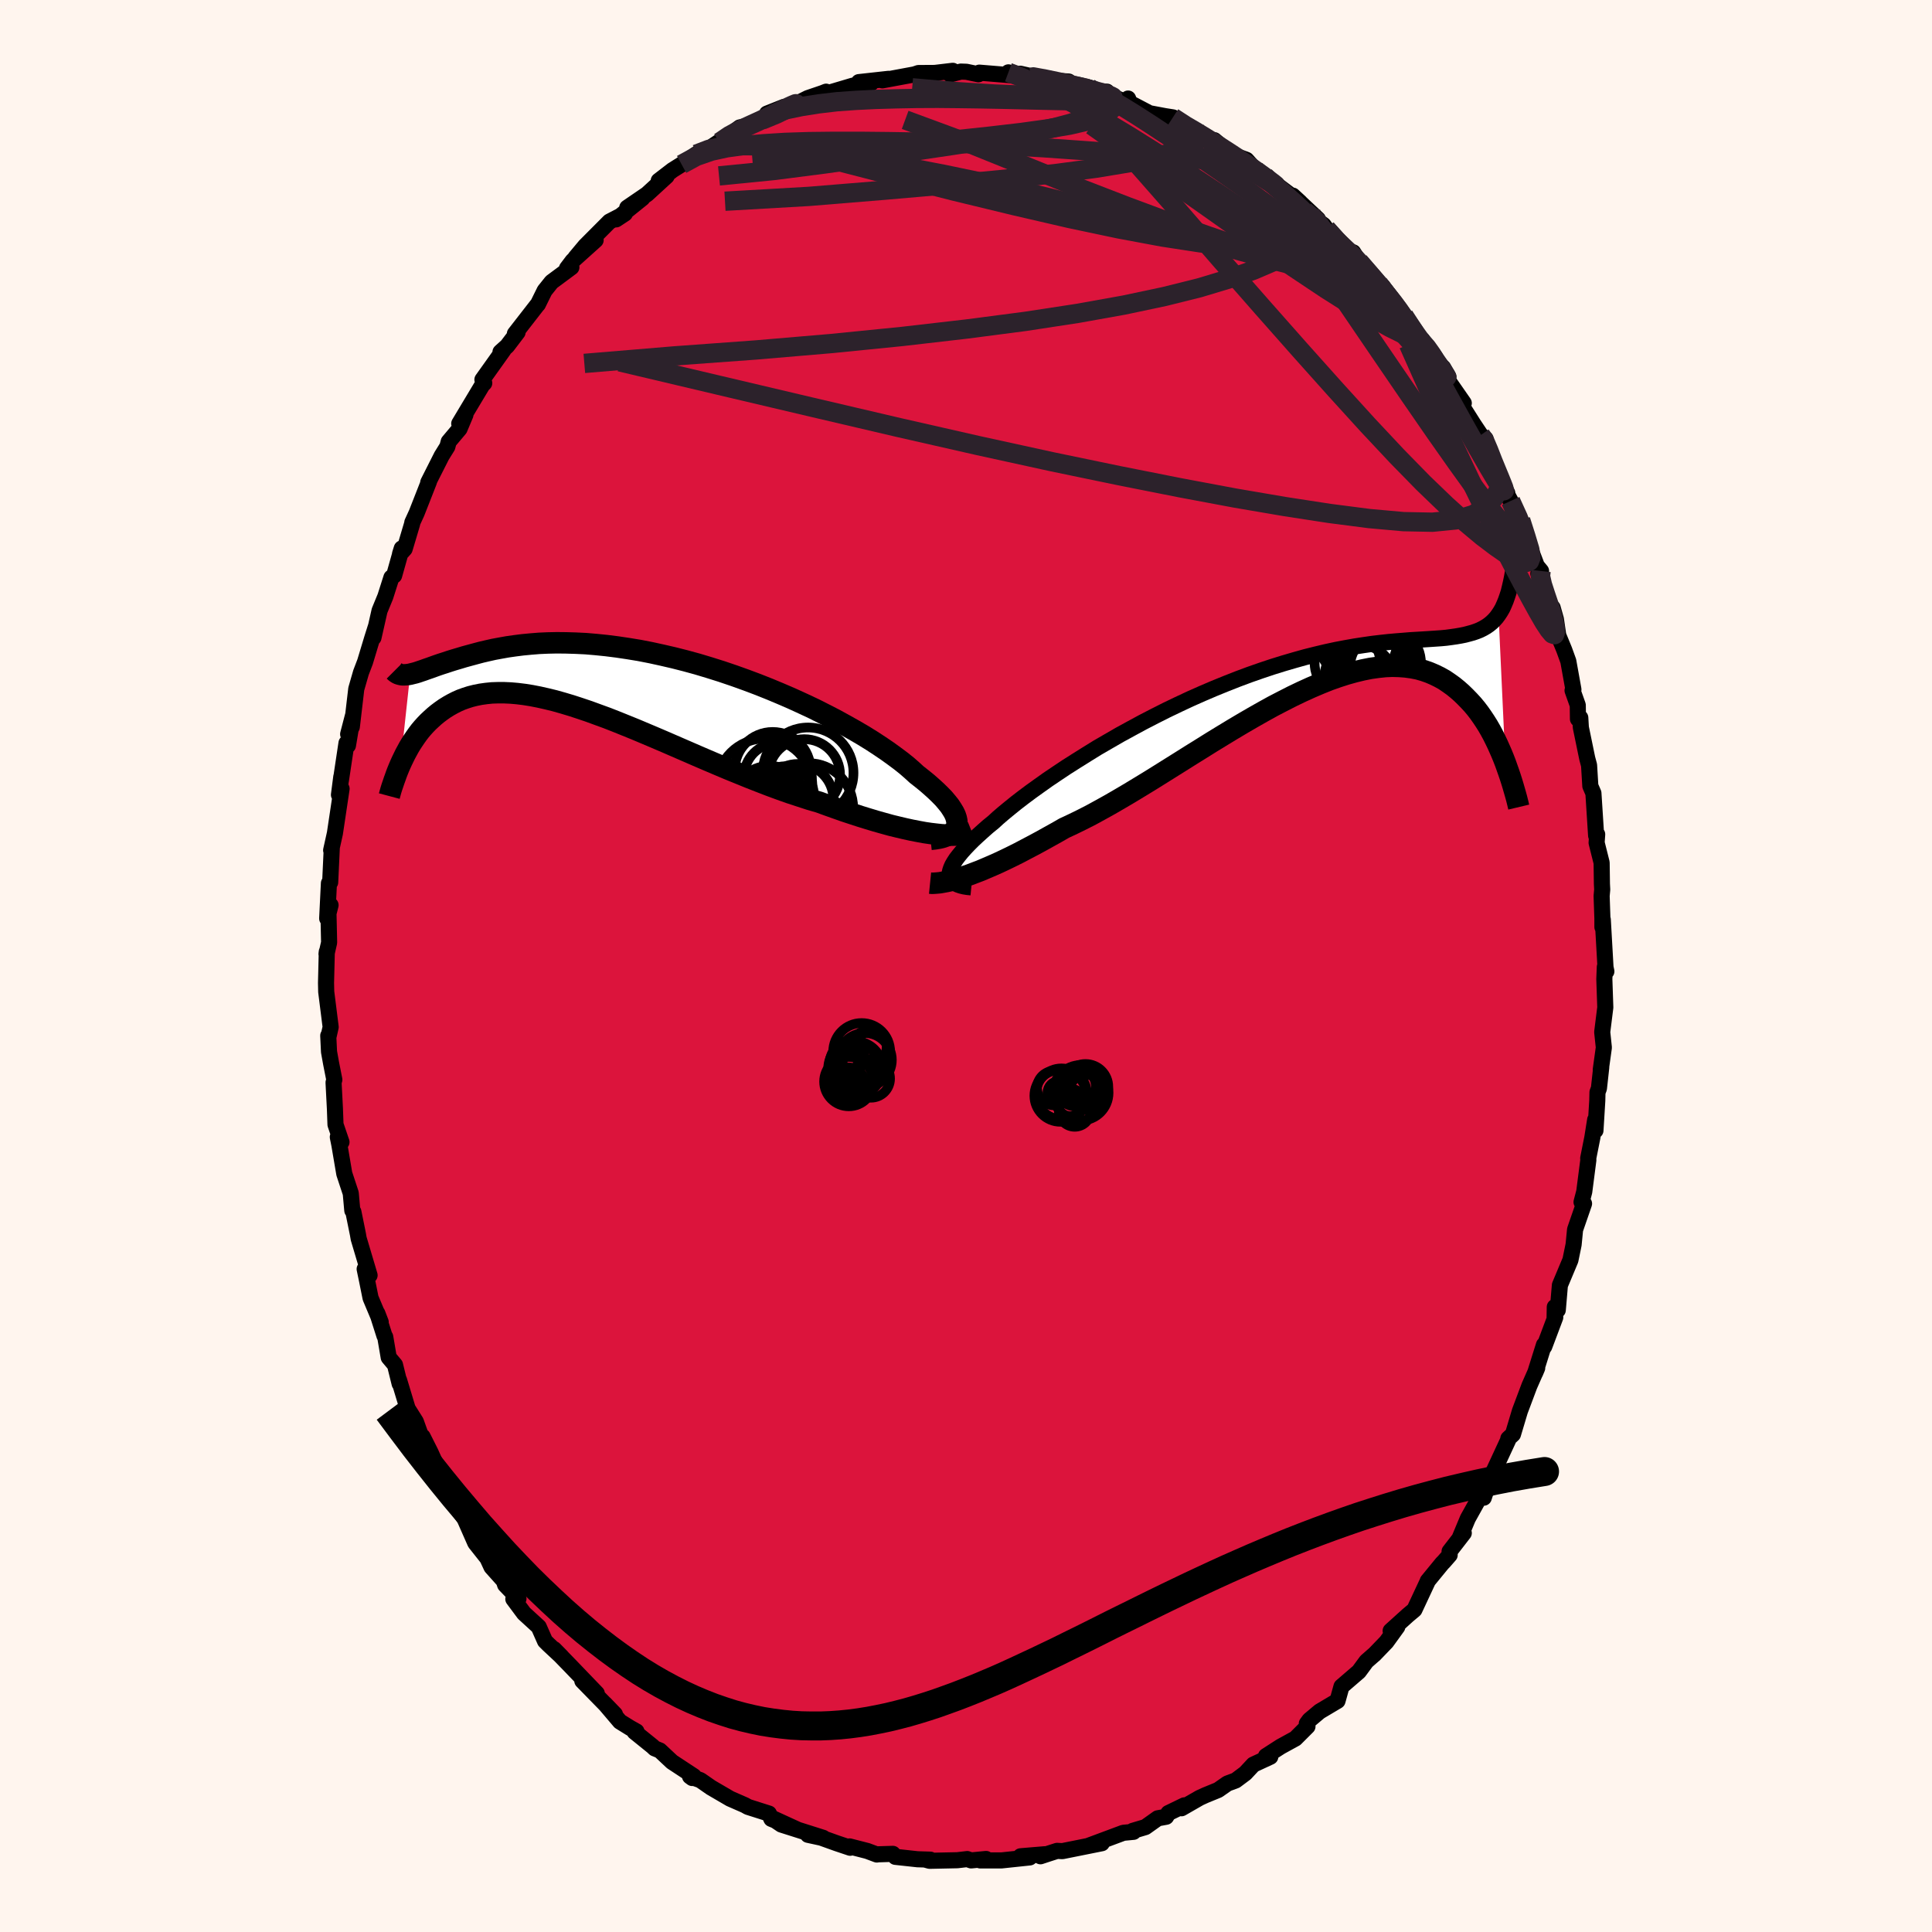 
  <svg viewBox="-100 -100 200 200" xmlns="http://www.w3.org/2000/svg" width="500" height="500" id="face-svg">
    <defs>
      <clipPath id="leftEyeClipPath">
        <polyline points="34.59,14.92 34.62,14.67 34.6,14.41 34.54,14.13 34.44,13.83 34.29,13.52 34.09,13.19 33.86,12.84 33.57,12.48 33.25,12.1 32.88,11.72 32.47,11.32 32.02,10.91 31.53,10.48 31,10.05 30.44,9.61 29.96,9.17 29.42,8.7 28.82,8.22 28.15,7.72 27.43,7.2 26.65,6.67 25.81,6.12 24.92,5.57 23.98,5.02 23,4.47 21.98,3.91 20.91,3.36 19.82,2.81 18.69,2.28 17.53,1.75 16.35,1.24 15.15,0.74 13.94,0.26 12.71,-0.2 11.48,-0.64 10.24,-1.06 9,-1.45 7.77,-1.82 6.53,-2.16 5.31,-2.47 4.1,-2.75 2.91,-3.01 1.73,-3.24 0.57,-3.43 -0.57,-3.6 -1.68,-3.74 -2.76,-3.85 -3.82,-3.94 -4.85,-3.99 -5.85,-4.02 -6.81,-4.03 -7.75,-4.01 -8.65,-3.97 -9.51,-3.9 -10.35,-3.82 -11.14,-3.72 -11.91,-3.61 -12.64,-3.48 -13.34,-3.35 -14.01,-3.2 -14.65,-3.05 -15.25,-2.89 -15.84,-2.73 -16.39,-2.58 -16.92,-2.42 -17.43,-2.27 -17.91,-2.12 -18.36,-1.97 -18.8,-1.83 -19.21,-1.69 -19.6,-1.55 -19.96,-1.42 -20.31,-1.3 -20.64,-1.18 -20.94,-1.08 -21.23,-0.98 -21.5,-0.9 -21.75,-0.84 -21.99,-0.78 -23,8.55 -22.84,8.2 -22.67,7.85 -22.5,7.5 -22.31,7.15 -22.12,6.8 -21.91,6.45 -21.69,6.11 -21.46,5.77 -21.22,5.43 -20.97,5.1 -20.7,4.78 -20.42,4.47 -20.12,4.16 -19.81,3.87 -19.49,3.58 -19.15,3.3 -18.79,3.03 -18.42,2.77 -18.02,2.52 -17.61,2.29 -17.18,2.07 -16.73,1.87 -16.26,1.7 -15.76,1.54 -15.24,1.41 -14.69,1.3 -14.12,1.22 -13.53,1.16 -12.91,1.14 -12.26,1.14 -11.59,1.17 -10.9,1.23 -10.17,1.32 -9.42,1.44 -8.65,1.59 -7.85,1.77 -7.03,1.97 -6.18,2.21 -5.31,2.47 -4.42,2.76 -3.5,3.07 -2.57,3.41 -1.61,3.76 -0.64,4.14 0.35,4.54 1.36,4.95 2.38,5.38 3.42,5.82 4.47,6.27 5.53,6.73 6.59,7.19 7.67,7.66 8.74,8.12 9.82,8.58 10.91,9.04 11.99,9.48 13.07,9.92 14.14,10.34 15.2,10.75 16.26,11.14 17.3,11.51 18.34,11.85 19.35,12.18 20.35,12.47 21.23,12.79 22.1,13.1 22.95,13.4 23.8,13.68 24.63,13.95 25.44,14.2 26.24,14.44 27.02,14.66 27.78,14.87 28.52,15.05 29.24,15.22 29.93,15.37 30.6,15.5 31.25,15.62 31.86,15.71" />
      </clipPath>
      <clipPath id="rightEyeClipPath">
        <polyline points="-33.65,19.9 -33.64,19.67 -33.59,19.42 -33.5,19.15 -33.37,18.85 -33.19,18.54 -32.97,18.2 -32.7,17.85 -32.39,17.47 -32.04,17.08 -31.65,16.67 -31.22,16.24 -30.75,15.8 -30.24,15.34 -29.7,14.86 -29.11,14.38 -28.62,13.93 -28.06,13.45 -27.44,12.94 -26.76,12.39 -26.02,11.82 -25.23,11.23 -24.38,10.62 -23.48,9.98 -22.53,9.34 -21.54,8.68 -20.5,8.02 -19.43,7.35 -18.33,6.67 -17.19,6.01 -16.03,5.34 -14.84,4.69 -13.64,4.04 -12.42,3.41 -11.19,2.79 -9.96,2.2 -8.72,1.62 -7.48,1.07 -6.24,0.54 -5.01,0.04 -3.79,-0.44 -2.58,-0.89 -1.38,-1.31 -0.21,-1.7 0.95,-2.06 2.08,-2.39 3.19,-2.7 4.27,-2.97 5.32,-3.22 6.34,-3.44 7.34,-3.63 8.3,-3.8 9.22,-3.94 10.12,-4.07 10.97,-4.17 11.8,-4.26 12.59,-4.33 13.35,-4.39 14.07,-4.45 14.76,-4.49 15.42,-4.53 16.05,-4.57 16.64,-4.61 17.22,-4.65 17.76,-4.7 18.28,-4.77 18.77,-4.84 19.24,-4.92 19.69,-5.01 20.11,-5.12 20.51,-5.23 20.89,-5.36 21.24,-5.5 21.58,-5.67 21.89,-5.85 22.18,-6.05 22.46,-6.28 22.72,-6.53 22.96,-6.8 23.18,-7.1 23.89,8.27 23.7,7.78 23.5,7.29 23.29,6.81 23.07,6.32 22.84,5.84 22.6,5.36 22.34,4.88 22.07,4.41 21.78,3.95 21.48,3.5 21.17,3.06 20.84,2.63 20.49,2.21 20.12,1.81 19.74,1.42 19.35,1.04 18.93,0.67 18.5,0.32 18.04,-0.01 17.57,-0.33 17.07,-0.61 16.54,-0.87 16,-1.1 15.43,-1.3 14.83,-1.47 14.21,-1.59 13.56,-1.68 12.89,-1.73 12.18,-1.75 11.46,-1.72 10.7,-1.64 9.92,-1.53 9.12,-1.37 8.29,-1.17 7.43,-0.93 6.56,-0.65 5.65,-0.33 4.73,0.04 3.79,0.44 2.82,0.88 1.84,1.35 0.84,1.86 -0.18,2.39 -1.21,2.96 -2.25,3.55 -3.3,4.16 -4.36,4.79 -5.43,5.44 -6.51,6.1 -7.58,6.77 -8.66,7.44 -9.74,8.12 -10.81,8.79 -11.88,9.46 -12.94,10.12 -13.99,10.76 -15.03,11.39 -16.05,11.99 -17.05,12.57 -18.04,13.12 -19.01,13.65 -19.95,14.13 -20.87,14.58 -21.77,15 -22.59,15.47 -23.4,15.92 -24.19,16.36 -24.97,16.78 -25.73,17.18 -26.47,17.57 -27.19,17.93 -27.89,18.27 -28.57,18.59 -29.22,18.88 -29.85,19.15 -30.46,19.41 -31.04,19.63 -31.59,19.84 -32.12,20.02" />
      </clipPath>
      <filter id="fuzzy">
        <feTurbulence id="turbulence" baseFrequency="0.05" numOctaves="3" type="noise" result="noise" />
        <feDisplacementMap in="SourceGraphic" in2="noise" scale="2" />
      </filter>
      <linearGradient id="rainbowGradient" x1="0%" y1="0%" x2="100%" y2="0%">
        <stop offset="0%" style="stop-color: rgb(185, 55, 55); stop-opacity: 1" />
        <stop offset="50%" style="stop-color: rgb(165, 42, 42); stop-opacity: 1" />
        <stop offset="100%" style="stop-color: rgb(230, 230, 250); stop-opacity: 1" />
      </linearGradient>
    </defs>
    <rect x="-100" y="-100" width="100%" height="100%" fill="rgb(255, 245, 238)" />
    <polyline id="faceContour" points="66.29,0.56 66.13,0.1 66.08,1.35 66.18,4.29 65.86,6.84 66.03,8.44 65.71,10.74 65.76,10.49 65.52,12.67 65.37,13.07 65.35,13.94 65.16,17.03 65.13,15.92 64.84,17.75 64.41,19.91 64.43,20.05 64,23.37 63.72,24.44 63.98,24.6 63.05,27.29 62.9,28.83 62.85,29.08 62.57,30.44 61.48,33.04 61.26,35.62 60.95,35.3 60.93,36.47 61,36.37 59.86,39.4 59.83,39.22 58.92,42.12 59.13,41.62 58.32,43.46 57.57,45.46 57.34,46.07 56.62,48.48 56.14,48.92 56.12,49.08 54.66,52.23 54.26,53.02 53.6,55.04 53.32,54.73 51.95,57.19 51.09,59.25 51.53,58.7 50.06,60.6 50.07,60.97 49.46,61.67 49.29,61.84 47.8,63.66 47.77,63.75 46.42,66.64 45.74,67.21 43.96,68.82 44.65,68.41 43.52,69.97 42.25,71.29 42.26,71.27 41.45,71.98 40.67,73.04 38.87,74.59 38.46,76.07 36.61,77.17 35.55,78.06 35.28,78.43 35.35,78.72 34.1,79.97 32.57,80.81 31.05,81.79 31.5,81.86 29.75,82.67 28.91,83.57 27.92,84.31 27.06,84.63 26.1,85.3 24.78,85.84 24.19,86.11 22.31,87.19 22.6,86.89 20.95,87.69 20.72,88.07 19.85,88.23 18.57,89.14 17.26,89.53 17.34,89.63 16.29,89.73 12.72,91.06 12.7,91.08 14.06,90.81 9.97,91.63 9.43,91.6 8.56,91.88 7.71,92.16 8.16,91.95 5.65,92.16 6.6,92.28 3.67,92.59 1.47,92.59 2.08,92.44 0.53,92.59 0.13,92.45 -0.9,92.57 -3.77,92.63 -4.13,92.53 -3.69,92.51 -5.01,92.47 -7.31,92.22 -7.57,91.91 -9.19,91.96 -9.23,91.98 -10.22,91.61 -12.05,91.14 -11.99,91.28 -13.39,90.81 -14.98,90.24 -16.36,89.94 -14.79,90.25 -19.11,88.88 -20.22,88.13 -17.45,89.4 -20.15,88.29 -20.4,87.74 -22.57,87.05 -22.89,86.87 -24.42,86.2 -26.39,85.05 -27.5,84.28 -28.57,83.89 -28.34,84.06 -28.18,83.87 -30.43,82.39 -31.69,81.21 -32.23,80.99 -32.44,80.79 -34.31,79.28 -34.11,79.24 -34.77,78.87 -35.82,78.22 -37.4,76.36 -36.34,77.46 -39.72,74 -38.22,75.3 -40.95,72.46 -42.64,70.72 -41.87,71.5 -43.22,70.24 -43.58,69.88 -44.23,68.41 -45.76,67.01 -46.86,65.53 -46.33,65.49 -47.71,64.06 -47.85,63.64 -49.12,62.22 -50.28,59.72 -49.51,61.35 -50.8,59.72 -51.92,57.18 -52.79,55.95 -52.37,56.21 -53.67,53.98 -54.61,52.03 -54.35,52.75 -55.42,50.37 -56.25,48.72 -56.02,49.76 -56.95,47.17 -57.8,45.82 -58.69,42.87 -58.63,43.24 -59.11,41.29 -59.76,40.52 -60.12,38.4 -60.2,38.28 -60.94,35.95 -60.59,36.86 -61.64,34.36 -62,32.57 -62.25,31.37 -61.74,32.02 -62.87,28.22 -62.95,27.76 -63.42,25.44 -63.53,25.31 -63.69,23.53 -64.36,21.5 -64.87,18.5 -65.03,17.71 -64.65,18.23 -65.27,16.41 -65.33,14.76 -65.47,12.06 -65.39,11.77 -65.73,10.05 -65.94,8.88 -66.02,7.21 -65.99,7.3 -65.77,6.32 -66.23,2.67 -66.25,1.75 -66.17,-1.48 -66.2,-1.24 -65.93,-2.43 -66,-5.59 -65.78,-6.3 -66.13,-4.92 -65.95,-8.57 -65.82,-8.66 -65.65,-12.3 -65.72,-11.98 -65.33,-13.74 -64.64,-18.35 -64.91,-17.72 -64.67,-19.58 -64.71,-19.22 -64.13,-23.08 -63.98,-22.83 -63.47,-25.88 -63.96,-24 -63.58,-24.75 -63.12,-28.68 -62.63,-30.38 -62.21,-31.48 -61.47,-33.93 -61.1,-35.1 -61.34,-33.99 -60.71,-36.78 -60.11,-38.24 -59.48,-40.22 -59.2,-40.42 -58.41,-43.23 -58.59,-42.65 -58.11,-43.18 -57.33,-45.8 -57.32,-45.91 -56.87,-46.89 -55.59,-50.15 -55.67,-50.06 -54.28,-52.81 -53.69,-53.76 -53.55,-54.28 -52.43,-55.61 -51.82,-57.06 -52.46,-56.15 -50.07,-60.14 -49.87,-60.34 -50.06,-60.7 -47.88,-63.76 -48.19,-63.56 -47.5,-64.18 -46.42,-65.6 -46.7,-65.45 -44.36,-68.46 -44.32,-68.49 -43.62,-69.91 -42.9,-70.81 -40.85,-72.33 -41.31,-72.22 -40.72,-73 -38.34,-75.14 -40.44,-73.32 -39.42,-74.54 -36.91,-77.06 -35.31,-77.89 -36.22,-77.29 -33.5,-79.48 -35.07,-78.5 -33.02,-79.9 -30.99,-81.76 -31.81,-81.29 -30.38,-82.39 -29.44,-82.98 -27.92,-84.04 -26.51,-84.68 -25.51,-85.35 -25.51,-85.28 -24.51,-86.01 -23.42,-86.81 -22.16,-87.09 -22.15,-87.11 -19.98,-87.94 -20.6,-88.24 -18.86,-88.93 -18.31,-88.88 -16.36,-89.85 -14.83,-90.37 -14.48,-90.51 -15.02,-90.15 -11.72,-91.13 -10.13,-91.43 -9.81,-91.41 -11.09,-91.5 -8.01,-91.84 -8.66,-91.68 -5.33,-92.3 -4.92,-92.44 -3.23,-92.45 -1.37,-92.67 -1.64,-92.3 -0.53,-92.59 0.04,-92.57 1.29,-92.31 1.38,-92.48 4.78,-92.2 4.39,-92.51 5.6,-92.05 6.84,-92 5.62,-92.37 8.57,-91.7 10.63,-91.56 9.67,-91.33 12.7,-90.95 12.49,-90.93 13.39,-90.46 14.59,-90.51 14.49,-90.31 17.02,-89.21 16.78,-89.8 16.97,-89.34 18.99,-88.28 20.59,-87.98 21.42,-87.85 23.22,-86.58 23.77,-86.51 23.61,-86.56 25.72,-85.2 25.71,-85.49 26.67,-84.69 27.38,-84.07 29.04,-83.45 30.01,-82.36 30.93,-81.76 31.27,-81.2 32.16,-80.88 34.59,-79.05 33.83,-79.75 36.43,-77.31 35.07,-78.15 37.02,-76.7 37.3,-76.31 38.23,-75.23 39.55,-73.87 40.08,-73.88 40.69,-72.93 41.92,-71.39 43.12,-70.39 44.18,-68.94 44.73,-68.15 45.34,-67.31 47.01,-64.72 47.56,-64.24 47.25,-64.82 48.44,-62.83 49.4,-61.94 49.94,-60.99 49.53,-61.15 51.53,-58.27 51.34,-57.98 52.53,-56.1 53.29,-54.96 53.78,-54.58 53.58,-54.54 55.49,-50.16 54.5,-51.82 56.03,-48.97 55.53,-49.74 56.38,-48.14 57.42,-46.16 57.82,-44.77 59.09,-41.42 59.53,-40.89 59.25,-40.62 59.57,-39.7 59.96,-37.84 60.73,-37.09 61.07,-35.88 61.31,-34.23 61.93,-32.72 62.35,-31.56 62.88,-28.62 62.79,-28.52 63.33,-27 63.35,-25.57 63.59,-25.7 63.65,-24.69 64.31,-21.49 64.5,-20.78 64.63,-18.63 64.95,-17.89 65.23,-13.5 65.34,-13.63 65.28,-12.76 65.8,-10.69 65.83,-8.5 65.86,-7.91 65.8,-7.25 65.88,-4.94 65.88,-4.03 65.92,-4.8 66.2,0.13 66.29,0.56 66.13,0.1" fill="rgb(220, 20, 60)" stroke="black" stroke-width="1.667" stroke-linejoin="round" filter="url(#fuzzy)" />
    <g transform="translate(31.95 -29.28)">
      <polyline id="rightCountour" points="-33.65,19.9 -33.64,19.67 -33.59,19.42 -33.5,19.15 -33.37,18.85 -33.19,18.54 -32.97,18.2 -32.7,17.85 -32.39,17.47 -32.04,17.08 -31.65,16.67 -31.22,16.24 -30.75,15.8 -30.24,15.34 -29.7,14.86 -29.11,14.38 -28.62,13.93 -28.06,13.45 -27.44,12.94 -26.76,12.39 -26.02,11.82 -25.23,11.23 -24.38,10.62 -23.48,9.98 -22.53,9.34 -21.54,8.68 -20.5,8.02 -19.43,7.35 -18.33,6.67 -17.19,6.01 -16.03,5.34 -14.84,4.69 -13.64,4.04 -12.42,3.41 -11.19,2.79 -9.96,2.2 -8.72,1.62 -7.48,1.07 -6.24,0.54 -5.01,0.04 -3.79,-0.44 -2.58,-0.89 -1.38,-1.31 -0.21,-1.7 0.95,-2.06 2.08,-2.39 3.19,-2.7 4.27,-2.97 5.32,-3.22 6.34,-3.44 7.34,-3.63 8.3,-3.8 9.22,-3.94 10.12,-4.07 10.97,-4.17 11.8,-4.26 12.59,-4.33 13.35,-4.39 14.07,-4.45 14.76,-4.49 15.42,-4.53 16.05,-4.57 16.64,-4.61 17.22,-4.65 17.76,-4.7 18.28,-4.77 18.77,-4.84 19.24,-4.92 19.69,-5.01 20.11,-5.12 20.51,-5.23 20.89,-5.36 21.24,-5.5 21.58,-5.67 21.89,-5.85 22.18,-6.05 22.46,-6.28 22.72,-6.53 22.96,-6.8 23.18,-7.1 23.89,8.27 23.7,7.78 23.5,7.29 23.29,6.81 23.07,6.32 22.84,5.84 22.6,5.36 22.34,4.88 22.07,4.41 21.78,3.95 21.48,3.5 21.17,3.06 20.84,2.63 20.49,2.21 20.12,1.81 19.74,1.42 19.35,1.04 18.93,0.67 18.5,0.32 18.04,-0.01 17.57,-0.33 17.07,-0.61 16.54,-0.87 16,-1.1 15.43,-1.3 14.83,-1.47 14.21,-1.59 13.56,-1.68 12.89,-1.73 12.18,-1.75 11.46,-1.72 10.7,-1.64 9.92,-1.53 9.12,-1.37 8.29,-1.17 7.43,-0.93 6.56,-0.65 5.65,-0.33 4.73,0.04 3.79,0.44 2.82,0.88 1.84,1.35 0.84,1.86 -0.18,2.39 -1.21,2.96 -2.25,3.55 -3.3,4.16 -4.36,4.79 -5.43,5.44 -6.51,6.1 -7.58,6.77 -8.66,7.44 -9.74,8.12 -10.81,8.79 -11.88,9.46 -12.94,10.12 -13.99,10.76 -15.03,11.39 -16.05,11.99 -17.05,12.57 -18.04,13.12 -19.01,13.65 -19.95,14.13 -20.87,14.58 -21.77,15 -22.59,15.47 -23.4,15.92 -24.19,16.36 -24.97,16.78 -25.73,17.18 -26.47,17.57 -27.19,17.93 -27.89,18.27 -28.57,18.59 -29.22,18.88 -29.85,19.15 -30.46,19.41 -31.04,19.63 -31.59,19.84 -32.12,20.02" fill="white" stroke="white" stroke-width="0" stroke-linejoin="round" filter="url(#fuzzy)" />
    </g>
    <g transform="translate(-35.55 -29.43)">
      <polyline id="leftCountour" points="34.59,14.92 34.62,14.67 34.6,14.41 34.54,14.13 34.44,13.83 34.29,13.52 34.09,13.19 33.86,12.84 33.57,12.48 33.25,12.1 32.88,11.72 32.47,11.32 32.02,10.91 31.53,10.48 31,10.05 30.44,9.61 29.96,9.17 29.42,8.7 28.82,8.22 28.15,7.72 27.43,7.2 26.65,6.67 25.81,6.12 24.92,5.57 23.98,5.02 23,4.47 21.98,3.91 20.91,3.36 19.82,2.81 18.69,2.28 17.53,1.75 16.35,1.24 15.15,0.74 13.94,0.26 12.71,-0.2 11.48,-0.64 10.24,-1.06 9,-1.45 7.77,-1.82 6.53,-2.16 5.31,-2.47 4.1,-2.75 2.91,-3.01 1.73,-3.24 0.57,-3.43 -0.57,-3.6 -1.68,-3.74 -2.76,-3.85 -3.82,-3.94 -4.85,-3.99 -5.85,-4.02 -6.81,-4.03 -7.75,-4.01 -8.65,-3.97 -9.51,-3.9 -10.35,-3.82 -11.14,-3.72 -11.91,-3.61 -12.64,-3.48 -13.34,-3.35 -14.01,-3.2 -14.65,-3.05 -15.25,-2.89 -15.84,-2.73 -16.39,-2.58 -16.92,-2.42 -17.43,-2.27 -17.91,-2.12 -18.36,-1.97 -18.8,-1.83 -19.21,-1.69 -19.6,-1.55 -19.96,-1.42 -20.31,-1.3 -20.64,-1.18 -20.94,-1.08 -21.23,-0.98 -21.5,-0.9 -21.75,-0.84 -21.99,-0.78 -23,8.55 -22.84,8.2 -22.67,7.85 -22.5,7.5 -22.31,7.15 -22.12,6.8 -21.91,6.45 -21.69,6.11 -21.46,5.77 -21.22,5.43 -20.97,5.1 -20.7,4.78 -20.42,4.47 -20.12,4.16 -19.81,3.87 -19.49,3.58 -19.15,3.3 -18.79,3.03 -18.42,2.77 -18.02,2.52 -17.61,2.29 -17.18,2.07 -16.73,1.87 -16.26,1.7 -15.76,1.54 -15.24,1.41 -14.69,1.3 -14.12,1.22 -13.53,1.16 -12.91,1.14 -12.26,1.14 -11.59,1.17 -10.9,1.23 -10.17,1.32 -9.42,1.44 -8.65,1.59 -7.85,1.77 -7.03,1.97 -6.18,2.21 -5.31,2.47 -4.42,2.76 -3.5,3.07 -2.57,3.41 -1.61,3.76 -0.64,4.14 0.35,4.54 1.36,4.95 2.38,5.38 3.42,5.82 4.47,6.27 5.53,6.73 6.59,7.19 7.67,7.66 8.74,8.12 9.82,8.58 10.91,9.04 11.99,9.48 13.07,9.92 14.14,10.34 15.2,10.75 16.26,11.14 17.3,11.51 18.34,11.85 19.35,12.18 20.35,12.47 21.23,12.79 22.1,13.1 22.95,13.4 23.8,13.68 24.63,13.95 25.44,14.2 26.24,14.44 27.02,14.66 27.78,14.87 28.52,15.05 29.24,15.22 29.93,15.37 30.6,15.5 31.25,15.62 31.86,15.71" fill="white" stroke="white" stroke-width="0" stroke-linejoin="round" filter="url(#fuzzy)" />
    </g>
    <g transform="translate(31.95 -29.28)">
      <polyline id="rightUpper" points="-31.4,21.14 -31.8,21.1 -32.17,21.04 -32.49,20.96 -32.78,20.86 -33.03,20.75 -33.24,20.62 -33.4,20.47 -33.53,20.3 -33.61,20.11 -33.65,19.9 -33.64,19.67 -33.59,19.42 -33.5,19.15 -33.37,18.85 -33.19,18.54 -32.97,18.2 -32.7,17.85 -32.39,17.47 -32.04,17.08 -31.65,16.67 -31.22,16.24 -30.75,15.8 -30.24,15.34 -29.7,14.86 -29.11,14.38 -28.62,13.93 -28.06,13.45 -27.44,12.94 -26.76,12.39 -26.02,11.82 -25.23,11.23 -24.38,10.62 -23.48,9.98 -22.53,9.34 -21.54,8.68 -20.5,8.02 -19.43,7.35 -18.33,6.67 -17.19,6.01 -16.03,5.34 -14.84,4.69 -13.64,4.04 -12.42,3.41 -11.19,2.79 -9.96,2.2 -8.72,1.62 -7.48,1.07 -6.24,0.54 -5.01,0.04 -3.79,-0.44 -2.58,-0.89 -1.38,-1.31 -0.21,-1.7 0.95,-2.06 2.08,-2.39 3.19,-2.7 4.27,-2.97 5.32,-3.22 6.34,-3.44 7.34,-3.63 8.3,-3.8 9.22,-3.94 10.12,-4.07 10.97,-4.17 11.8,-4.26 12.59,-4.33 13.35,-4.39 14.07,-4.45 14.76,-4.49 15.42,-4.53 16.05,-4.57 16.64,-4.61 17.22,-4.65 17.76,-4.7 18.28,-4.77 18.77,-4.84 19.24,-4.92 19.69,-5.01 20.11,-5.12 20.51,-5.23 20.89,-5.36 21.24,-5.5 21.58,-5.67 21.89,-5.85 22.18,-6.05 22.46,-6.28 22.72,-6.53 22.96,-6.8 23.18,-7.1 23.39,-7.42 23.59,-7.77 23.76,-8.15 23.93,-8.56 24.08,-8.99 24.23,-9.45 24.35,-9.95 24.47,-10.47 24.58,-11.01 24.68,-11.59" fill="none" stroke="black" stroke-width="1.667" stroke-linejoin="round" filter="url(#fuzzy)" />
      <polyline id="rightLower" points="-35.67,20.7 -35.47,20.72 -35.23,20.71 -34.96,20.69 -34.65,20.66 -34.31,20.6 -33.93,20.53 -33.53,20.44 -33.09,20.32 -32.62,20.18 -32.12,20.02 -31.59,19.84 -31.04,19.63 -30.46,19.41 -29.85,19.15 -29.22,18.88 -28.57,18.59 -27.89,18.27 -27.19,17.93 -26.47,17.57 -25.73,17.18 -24.97,16.78 -24.19,16.36 -23.4,15.92 -22.59,15.47 -21.77,15 -20.87,14.58 -19.95,14.13 -19.01,13.65 -18.04,13.12 -17.05,12.57 -16.05,11.99 -15.03,11.39 -13.99,10.76 -12.94,10.12 -11.88,9.46 -10.81,8.79 -9.74,8.12 -8.66,7.44 -7.58,6.77 -6.51,6.1 -5.43,5.44 -4.36,4.79 -3.3,4.16 -2.25,3.55 -1.21,2.96 -0.18,2.39 0.84,1.86 1.84,1.35 2.82,0.88 3.79,0.44 4.73,0.04 5.65,-0.33 6.56,-0.65 7.43,-0.93 8.29,-1.17 9.12,-1.37 9.92,-1.53 10.7,-1.64 11.46,-1.72 12.18,-1.75 12.89,-1.73 13.56,-1.68 14.21,-1.59 14.83,-1.47 15.43,-1.3 16,-1.1 16.54,-0.87 17.07,-0.61 17.57,-0.33 18.04,-0.01 18.5,0.32 18.93,0.67 19.35,1.04 19.74,1.42 20.12,1.81 20.49,2.21 20.84,2.63 21.17,3.06 21.48,3.5 21.78,3.95 22.07,4.41 22.34,4.88 22.6,5.36 22.84,5.84 23.07,6.32 23.29,6.81 23.5,7.29 23.7,7.78 23.89,8.27 24.06,8.75 24.23,9.23 24.39,9.7 24.54,10.17 24.68,10.63 24.81,11.08 24.94,11.53 25.06,11.97 25.17,12.41 25.27,12.83" fill="none" stroke="black" stroke-width="2.222" stroke-linejoin="round" filter="url(#fuzzy)" />
      <circle r="4.28" cx="10.078" cy="-2.321" stroke="black" fill="none" stroke-width="1.0" filter="url(#fuzzy)" clip-path="url(#rightEyeClipPath)" /><circle r="4.728" cx="9.878" cy="-0.471" stroke="black" fill="none" stroke-width="1.0" filter="url(#fuzzy)" clip-path="url(#rightEyeClipPath)" /><circle r="3.49" cx="8.883" cy="-0.441" stroke="black" fill="none" stroke-width="1.0" filter="url(#fuzzy)" clip-path="url(#rightEyeClipPath)" /><circle r="3.314" cx="10.133" cy="-2.051" stroke="black" fill="none" stroke-width="1.0" filter="url(#fuzzy)" clip-path="url(#rightEyeClipPath)" /><circle r="3.524" cx="11.323" cy="-1.651" stroke="black" fill="none" stroke-width="1.0" filter="url(#fuzzy)" clip-path="url(#rightEyeClipPath)" /><circle r="3.736" cx="11.413" cy="-2.096" stroke="black" fill="none" stroke-width="1.0" filter="url(#fuzzy)" clip-path="url(#rightEyeClipPath)" /><circle r="4.038" cx="8.648" cy="-4.341" stroke="black" fill="none" stroke-width="1.0" filter="url(#fuzzy)" clip-path="url(#rightEyeClipPath)" /><circle r="3.684" cx="9.438" cy="-4.421" stroke="black" fill="none" stroke-width="1.0" filter="url(#fuzzy)" clip-path="url(#rightEyeClipPath)" /><circle r="4.584" cx="10.378" cy="-1.731" stroke="black" fill="none" stroke-width="1.0" filter="url(#fuzzy)" clip-path="url(#rightEyeClipPath)" /><circle r="3.4" cx="7.538" cy="-2.071" stroke="black" fill="none" stroke-width="1.0" filter="url(#fuzzy)" clip-path="url(#rightEyeClipPath)" />
      </g>
    <g transform="translate(-35.55 -29.43)">
      <polyline id="leftUpper" points="31.88,16.32 32.34,16.27 32.76,16.2 33.13,16.11 33.47,15.99 33.77,15.86 34.02,15.71 34.23,15.54 34.39,15.35 34.51,15.15 34.59,14.92 34.62,14.67 34.6,14.41 34.54,14.13 34.44,13.83 34.29,13.52 34.09,13.19 33.86,12.84 33.57,12.48 33.25,12.1 32.88,11.72 32.47,11.32 32.02,10.91 31.53,10.48 31,10.05 30.44,9.61 29.96,9.17 29.42,8.7 28.82,8.22 28.15,7.72 27.43,7.2 26.65,6.67 25.81,6.12 24.92,5.57 23.98,5.02 23,4.47 21.98,3.91 20.91,3.36 19.82,2.81 18.69,2.28 17.53,1.75 16.35,1.24 15.15,0.74 13.94,0.26 12.71,-0.2 11.48,-0.64 10.24,-1.06 9,-1.45 7.77,-1.82 6.53,-2.16 5.31,-2.47 4.1,-2.75 2.91,-3.01 1.73,-3.24 0.57,-3.43 -0.57,-3.6 -1.68,-3.74 -2.76,-3.85 -3.82,-3.94 -4.85,-3.99 -5.85,-4.02 -6.81,-4.03 -7.75,-4.01 -8.65,-3.97 -9.51,-3.9 -10.35,-3.82 -11.14,-3.72 -11.91,-3.61 -12.64,-3.48 -13.34,-3.35 -14.01,-3.2 -14.65,-3.05 -15.25,-2.89 -15.84,-2.73 -16.39,-2.58 -16.92,-2.42 -17.43,-2.27 -17.91,-2.12 -18.36,-1.97 -18.8,-1.83 -19.21,-1.69 -19.6,-1.55 -19.96,-1.42 -20.31,-1.3 -20.64,-1.18 -20.94,-1.08 -21.23,-0.98 -21.5,-0.9 -21.75,-0.84 -21.99,-0.78 -22.21,-0.74 -22.42,-0.72 -22.62,-0.71 -22.8,-0.71 -22.96,-0.74 -23.12,-0.78 -23.26,-0.83 -23.39,-0.91 -23.52,-1 -23.63,-1.11" fill="none" stroke="black" stroke-width="2.222" stroke-linejoin="round" filter="url(#fuzzy)" />
      <polyline id="leftLower" points="36.17,15.58 35.92,15.68 35.62,15.76 35.28,15.82 34.89,15.86 34.48,15.88 34.02,15.89 33.53,15.87 33,15.84 32.45,15.78 31.86,15.71 31.25,15.62 30.6,15.5 29.93,15.37 29.24,15.22 28.52,15.05 27.78,14.87 27.02,14.66 26.24,14.44 25.44,14.2 24.63,13.95 23.8,13.68 22.95,13.4 22.1,13.1 21.23,12.79 20.35,12.47 19.35,12.18 18.34,11.85 17.3,11.51 16.26,11.14 15.2,10.75 14.14,10.34 13.07,9.92 11.99,9.48 10.91,9.04 9.82,8.58 8.74,8.12 7.67,7.66 6.59,7.19 5.53,6.73 4.47,6.27 3.42,5.82 2.38,5.38 1.36,4.95 0.35,4.54 -0.64,4.14 -1.61,3.76 -2.57,3.41 -3.5,3.07 -4.42,2.76 -5.31,2.47 -6.18,2.21 -7.03,1.97 -7.85,1.77 -8.65,1.59 -9.42,1.44 -10.17,1.32 -10.9,1.23 -11.59,1.17 -12.26,1.14 -12.91,1.14 -13.53,1.16 -14.12,1.22 -14.69,1.3 -15.24,1.41 -15.76,1.54 -16.26,1.7 -16.73,1.87 -17.18,2.07 -17.61,2.29 -18.02,2.52 -18.42,2.77 -18.79,3.03 -19.15,3.3 -19.49,3.58 -19.81,3.87 -20.12,4.16 -20.42,4.47 -20.7,4.78 -20.97,5.1 -21.22,5.43 -21.46,5.77 -21.69,6.11 -21.91,6.45 -22.12,6.8 -22.31,7.15 -22.5,7.5 -22.67,7.85 -22.84,8.2 -23,8.55 -23.15,8.9 -23.29,9.24 -23.42,9.58 -23.54,9.92 -23.66,10.25 -23.77,10.58 -23.88,10.9 -23.98,11.22 -24.07,11.54 -24.15,11.84" fill="none" stroke="black" stroke-width="2.222" stroke-linejoin="round" filter="url(#fuzzy)" />
      <circle r="3.668" cx="18.157" cy="12.181" stroke="black" fill="none" stroke-width="1.0" filter="url(#fuzzy)" clip-path="url(#leftEyeClipPath)" /><circle r="4.7" cx="19.202" cy="9.441" stroke="black" fill="none" stroke-width="1.0" filter="url(#fuzzy)" clip-path="url(#leftEyeClipPath)" /><circle r="3.92" cx="15.537" cy="9.121" stroke="black" fill="none" stroke-width="1.0" filter="url(#fuzzy)" clip-path="url(#leftEyeClipPath)" /><circle r="3.412" cx="14.992" cy="12.706" stroke="black" fill="none" stroke-width="1.0" filter="url(#fuzzy)" clip-path="url(#leftEyeClipPath)" /><circle r="3.708" cx="18.807" cy="9.656" stroke="black" fill="none" stroke-width="1.0" filter="url(#fuzzy)" clip-path="url(#leftEyeClipPath)" /><circle r="4.624" cx="19.247" cy="13.056" stroke="black" fill="none" stroke-width="1.0" filter="url(#fuzzy)" clip-path="url(#leftEyeClipPath)" /><circle r="3.768" cx="15.207" cy="12.476" stroke="black" fill="none" stroke-width="1.0" filter="url(#fuzzy)" clip-path="url(#leftEyeClipPath)" /><circle r="3" cx="16.807" cy="11.756" stroke="black" fill="none" stroke-width="1.0" filter="url(#fuzzy)" clip-path="url(#leftEyeClipPath)" /><circle r="3.51" cx="16.077" cy="9.851" stroke="black" fill="none" stroke-width="1.0" filter="url(#fuzzy)" clip-path="url(#leftEyeClipPath)" /><circle r="4.938" cx="14.707" cy="10.821" stroke="black" fill="none" stroke-width="1.0" filter="url(#fuzzy)" clip-path="url(#leftEyeClipPath)" />
    </g>
    <g id="hairs">
      <polyline points="6.84,-92 6.97,-92.04 8.22,-91.81 9.56,-91.53 10.75,-91.26 11.79,-91.01 12.69,-90.78 13.47,-90.57 14.12,-90.38 14.64,-90.22 15.01,-90.07 15.2,-89.97 15.19,-89.9 14.95,-89.89 14.43,-89.95 13.57,-90.1 12.36,-90.34 10.8,-90.68 8.93,-91.12 6.81,-91.67" fill="none" stroke="rgb(44, 34, 43)" stroke-width="2" stroke-linejoin="round" filter="url(#fuzzy)" /><polyline points="30.93,-81.76 31.59,-81.11 32.73,-80.15 34.02,-78.99 35.29,-77.71 36.53,-76.36 37.77,-74.94 39.04,-73.46 40.35,-71.94 41.67,-70.42 42.97,-68.93 44.22,-67.51 45.37,-66.18 46.4,-65 47.27,-64.01 47.95,-63.27 48.43,-62.79 48.73,-62.54 48.82,-62.49" fill="none" stroke="rgb(44, 34, 43)" stroke-width="2" stroke-linejoin="round" filter="url(#fuzzy)" /><polyline points="45.34,-67.31 46.38,-65.7 46.65,-65.15 46.49,-65.02 46,-65.12 45.16,-65.46 43.89,-66.09 42.17,-67.05 39.96,-68.37 37.23,-70.1 33.9,-72.32 29.88,-75.11 25.08,-78.51 19.41,-82.5 13.02,-87.02" fill="none" stroke="rgb(44, 34, 43)" stroke-width="2" stroke-linejoin="round" filter="url(#fuzzy)" /><polyline points="57.42,-46.16 57.95,-44.5 58.37,-43.1 58.48,-42.29 58.33,-41.9 57.99,-41.78 57.49,-41.86 56.82,-42.14 55.94,-42.64 54.83,-43.41 53.43,-44.47 51.73,-45.89 49.7,-47.72 47.33,-50 44.63,-52.76 41.61,-55.98 38.28,-59.64 34.63,-63.72 30.65,-68.22 26.32,-73.16 21.6,-78.62 16.3,-84.65" fill="none" stroke="rgb(44, 34, 43)" stroke-width="2" stroke-linejoin="round" filter="url(#fuzzy)" /><polyline points="-19.98,-87.94 -19.76,-88.29 -18.61,-88.64 -17.03,-88.97 -15.24,-89.25 -13.36,-89.47 -11.39,-89.61 -9.33,-89.71 -7.22,-89.77 -5.08,-89.81 -2.94,-89.82 -0.82,-89.8 1.32,-89.77 3.49,-89.73 5.66,-89.68 7.75,-89.63 9.67,-89.59 11.33,-89.56 12.67,-89.56 13.71,-89.6 14.59,-89.68 15.59,-89.66" fill="none" stroke="rgb(44, 34, 43)" stroke-width="2" stroke-linejoin="round" filter="url(#fuzzy)" /><polyline points="37.3,-76.31 38.17,-75.33 38.81,-74.59 39.18,-74.01 39.32,-73.48 39.23,-73 38.87,-72.61 38.18,-72.37 37.12,-72.31 35.66,-72.46 33.75,-72.86 31.34,-73.52 28.42,-74.44 24.98,-75.61 21.03,-77.01 16.62,-78.65 11.78,-80.52 6.51,-82.66 0.64,-85.03 -6.3,-87.59" fill="none" stroke="rgb(44, 34, 43)" stroke-width="2" stroke-linejoin="round" filter="url(#fuzzy)" /><polyline points="53.29,-54.96 53.66,-54.44 54.1,-53.41 54.54,-52.28 54.93,-51.33 55.24,-50.58 55.48,-49.99 55.66,-49.53 55.74,-49.23 55.67,-49.19 55.39,-49.52 54.85,-50.35 54.04,-51.71 52.95,-53.61 51.62,-55.97 50.06,-58.79 48.12,-62.32" fill="none" stroke="rgb(44, 34, 43)" stroke-width="2" stroke-linejoin="round" filter="url(#fuzzy)" /><polyline points="9.67,-91.33 11.53,-91.07 12.39,-90.88 12.88,-90.71 13.17,-90.55 13.24,-90.4 13.05,-90.28 12.54,-90.18 11.66,-90.11 10.35,-90.08 8.52,-90.08 6.06,-90.14 2.87,-90.27 -1.06,-90.52 -5.57,-90.91" fill="none" stroke="rgb(44, 34, 43)" stroke-width="2" stroke-linejoin="round" filter="url(#fuzzy)" /><polyline points="35.07,-78.15 36.31,-77.11 36.86,-76.36 37.03,-75.75 36.87,-75.27 36.37,-74.89 35.5,-74.59 34.22,-74.37 32.51,-74.26 30.3,-74.29 27.57,-74.48 24.26,-74.86 20.35,-75.46 15.84,-76.3 10.73,-77.38 5.02,-78.7 -1.3,-80.23 -8.28,-82.01 -16.01,-84.01" fill="none" stroke="rgb(44, 34, 43)" stroke-width="2" stroke-linejoin="round" filter="url(#fuzzy)" /><polyline points="37.3,-76.31 38.3,-75.21 39.33,-74.13 40.37,-73 41.46,-71.73 42.61,-70.33 43.78,-68.85 44.92,-67.37 45.99,-65.94 46.96,-64.63 47.81,-63.47 48.52,-62.5 49.07,-61.77 49.47,-61.27 49.7,-61 49.77,-60.97 49.67,-61.16 49.37,-61.6 48.84,-62.36 48.12,-63.41" fill="none" stroke="rgb(44, 34, 43)" stroke-width="2" stroke-linejoin="round" filter="url(#fuzzy)" /><polyline points="59.53,-40.89 59.47,-40.36 59.67,-39.48 59.99,-38.49 60.32,-37.51 60.62,-36.59 60.84,-35.75 60.98,-35.05 61.01,-34.54 60.93,-34.3 60.7,-34.38 60.34,-34.81 59.84,-35.57 59.21,-36.66 58.45,-38.04 57.55,-39.71 56.5,-41.7 55.28,-44.07 53.86,-46.89 52.22,-50.27 50.32,-54.3 48.18,-59.02 45.81,-64.35" fill="none" stroke="rgb(44, 34, 43)" stroke-width="2" stroke-linejoin="round" filter="url(#fuzzy)" /><polyline points="-25.51,-85.28 -24.49,-85.97 -23.37,-86.57 -22.27,-87.08 -21.24,-87.55 -20.28,-88.01 -19.4,-88.44 -18.63,-88.82 -18.02,-89.1 -17.64,-89.26 -17.58,-89.26 -17.89,-89.07 -18.57,-88.7 -19.63,-88.18 -21.14,-87.56" fill="none" stroke="rgb(44, 34, 43)" stroke-width="2" stroke-linejoin="round" filter="url(#fuzzy)" /><polyline points="4.39,-92.51 5.62,-92.05 7.03,-91.42 8.89,-90.49 11.25,-89.23 13.96,-87.69 16.89,-85.93 19.94,-84.02 23.09,-81.98 26.33,-79.84 29.66,-77.59 33.05,-75.25 36.47,-72.85 39.9,-70.37 43.42,-67.66" fill="none" stroke="rgb(44, 34, 43)" stroke-width="2" stroke-linejoin="round" filter="url(#fuzzy)" /><polyline points="12.7,-90.95 12.96,-90.74 13.79,-90.31 14.9,-89.72 16.2,-88.97 17.62,-88.09 19.17,-87.09 20.85,-85.98 22.65,-84.78 24.52,-83.52 26.4,-82.23 28.24,-80.94 30,-79.67 31.69,-78.43 33.29,-77.22 34.84,-76.03 36.33,-74.88 37.75,-73.76 39.08,-72.7 40.28,-71.75 41.3,-70.98 42.09,-70.45 42.67,-70.17 43.07,-70.1" fill="none" stroke="rgb(44, 34, 43)" stroke-width="2" stroke-linejoin="round" filter="url(#fuzzy)" /><polyline points="21.42,-87.85 22.73,-87 23.64,-86.47 24.5,-85.95 25.41,-85.39 26.36,-84.79 27.34,-84.16 28.32,-83.51 29.26,-82.87 30.11,-82.27 30.85,-81.75 31.43,-81.32 31.84,-81.01 32.06,-80.83 32.05,-80.81 31.79,-80.95 31.26,-81.26 30.48,-81.75 29.47,-82.4 28.23,-83.22 26.74,-84.22 25.06,-85.38" fill="none" stroke="rgb(44, 34, 43)" stroke-width="2" stroke-linejoin="round" filter="url(#fuzzy)" /><polyline points="40.69,-72.93 41.86,-71.56 42.99,-70.24 44.03,-68.93 45.02,-67.61 45.95,-66.32 46.8,-65.13 47.55,-64.09 48.19,-63.22 48.7,-62.52 49.1,-61.97 49.37,-61.58 49.5,-61.36 49.47,-61.33 49.26,-61.55 48.84,-62.1 48.13,-63.09 47.06,-64.65 45.68,-66.7" fill="none" stroke="rgb(44, 34, 43)" stroke-width="2" stroke-linejoin="round" filter="url(#fuzzy)" /><polyline points="23.77,-86.51 23.98,-86.22 24.12,-85.76 23.78,-85.3 22.93,-84.82 21.55,-84.29 19.59,-83.74 16.93,-83.16 13.5,-82.59 9.26,-82.03 4.22,-81.47 -1.66,-80.9 -8.45,-80.31 -16.26,-79.67 -24.95,-79.17" fill="none" stroke="rgb(44, 34, 43)" stroke-width="2" stroke-linejoin="round" filter="url(#fuzzy)" /><polyline points="30.01,-82.36 30.83,-81.7 31.85,-80.84 33.11,-79.77 34.49,-78.56 35.86,-77.28 37.15,-75.99 38.37,-74.73 39.52,-73.53 40.59,-72.41 41.53,-71.46 42.28,-70.76 42.76,-70.38 42.93,-70.33 42.7,-70.65" fill="none" stroke="rgb(44, 34, 43)" stroke-width="2" stroke-linejoin="round" filter="url(#fuzzy)" /><polyline points="-29.44,-82.98 -27.92,-83.81 -26.36,-84.35 -24.75,-84.7 -22.98,-84.94 -20.98,-85.12 -18.75,-85.26 -16.31,-85.34 -13.7,-85.37 -10.93,-85.37 -8.02,-85.34 -4.97,-85.29 -1.79,-85.2 1.47,-85.07 4.79,-84.9 8.1,-84.7 11.39,-84.47 14.61,-84.24 17.72,-84.01 20.71,-83.78 23.58,-83.54 26.4,-83.38" fill="none" stroke="rgb(44, 34, 43)" stroke-width="2" stroke-linejoin="round" filter="url(#fuzzy)" /><polyline points="12.7,-90.95 12.83,-90.82 13.26,-90.61 13.71,-90.38 14.05,-90.1 14.23,-89.79 14.23,-89.45 14.05,-89.06 13.68,-88.63 13.07,-88.18 12.17,-87.72 10.91,-87.26 9.24,-86.81 7.16,-86.36 4.67,-85.9 1.77,-85.43 -1.56,-84.92 -5.36,-84.36 -9.67,-83.73 -14.52,-83.04 -19.89,-82.35 -25.57,-81.79" fill="none" stroke="rgb(44, 34, 43)" stroke-width="2" stroke-linejoin="round" filter="url(#fuzzy)" /><polyline points="38.23,-75.23 39.26,-74.27 40.12,-73.46 41.01,-72.52 41.94,-71.47 42.84,-70.42 43.64,-69.44 44.31,-68.59 44.81,-67.91 45.11,-67.44 45.21,-67.22 45.1,-67.25 44.76,-67.54 44.2,-68.07 43.41,-68.86 42.39,-69.91 41.13,-71.24 39.62,-72.88 37.79,-74.93 35.49,-77.46" fill="none" stroke="rgb(44, 34, 43)" stroke-width="2" stroke-linejoin="round" filter="url(#fuzzy)" /><polyline points="47.01,-64.72 47.35,-64.44 47.7,-64.04 48.1,-63.48 48.44,-62.95 48.62,-62.56 48.62,-62.34 48.42,-62.33 48,-62.6 47.31,-63.24 46.31,-64.29 44.97,-65.79 43.26,-67.75 41.12,-70.21 38.46,-73.24 35.15,-76.95" fill="none" stroke="rgb(44, 34, 43)" stroke-width="2" stroke-linejoin="round" filter="url(#fuzzy)" /><polyline points="56.38,-48.14 57.16,-46.43 57.71,-44.93 58.01,-43.88 58,-43.39 57.7,-43.43 57.16,-43.87 56.4,-44.69 55.42,-45.88 54.17,-47.48 52.63,-49.54 50.78,-52.11 48.57,-55.25 45.94,-59.06 42.83,-63.61 39.2,-68.94 35.12,-75.01" fill="none" stroke="rgb(44, 34, 43)" stroke-width="2" stroke-linejoin="round" filter="url(#fuzzy)" /><polyline points="13.39,-90.46 14.21,-90.38 14.8,-90.11 15.2,-89.81 15.37,-89.49 15.36,-89.13 15.13,-88.73 14.63,-88.3 13.77,-87.87 12.48,-87.45 10.71,-87.04 8.44,-86.66 5.67,-86.28 2.41,-85.9 -1.34,-85.5 -5.58,-85.09 -10.36,-84.68 -15.81,-84.23 -22.13,-83.7" fill="none" stroke="rgb(44, 34, 43)" stroke-width="2" stroke-linejoin="round" filter="url(#fuzzy)" /><polyline points="54.5,-51.82 55.21,-50.17 55.14,-49.31 54.68,-48.46 53.84,-47.55 52.54,-46.74 50.71,-46.18 48.29,-45.94 45.29,-46 41.73,-46.32 37.63,-46.85 33.01,-47.56 27.86,-48.44 22.15,-49.51 15.85,-50.76 8.91,-52.2 1.32,-53.86 -6.95,-55.74 -15.88,-57.83 -25.51,-60.1 -35.83,-62.54" fill="none" stroke="rgb(44, 34, 43)" stroke-width="2" stroke-linejoin="round" filter="url(#fuzzy)" /><polyline points="-27.92,-84.04 -26.62,-84.54 -25.33,-84.81 -23.83,-84.92 -22.03,-84.91 -19.91,-84.78 -17.52,-84.54 -14.9,-84.19 -12.06,-83.75 -9.01,-83.22 -5.76,-82.62 -2.33,-81.96 1.26,-81.21 4.97,-80.39 8.78,-79.48 12.66,-78.49 16.6,-77.42 20.55,-76.3 24.47,-75.15 28.33,-74.03 32.12,-72.99 35.88,-72.03 39.61,-71.13" fill="none" stroke="rgb(44, 34, 43)" stroke-width="2" stroke-linejoin="round" filter="url(#fuzzy)" /><polyline points="36.43,-77.31 35.94,-77.44 35.98,-76.91 35.89,-76.19 35.47,-75.4 34.67,-74.6 33.46,-73.77 31.83,-72.92 29.76,-72.03 27.22,-71.13 24.17,-70.21 20.56,-69.31 16.36,-68.42 11.56,-67.56 6.13,-66.73 0.07,-65.94 -6.61,-65.17 -13.9,-64.44 -21.78,-63.77 -30.28,-63.15 -39.51,-62.38" fill="none" stroke="rgb(44, 34, 43)" stroke-width="2" stroke-linejoin="round" filter="url(#fuzzy)" />
    </g>
    
        <g id="pointNose">
          <g id="rightNose"><circle r="1.784" cx="9.136" cy="12.64" stroke="black" fill="none" stroke-width="1.0" filter="url(#fuzzy)" /><circle r="2.634" cx="9.88" cy="13.236" stroke="black" fill="none" stroke-width="1.0" filter="url(#fuzzy)" /><circle r="2.7" cx="9.78" cy="13.428" stroke="black" fill="none" stroke-width="1.0" filter="url(#fuzzy)" /><circle r="2.358" cx="12.372" cy="12.504" stroke="black" fill="none" stroke-width="1.0" filter="url(#fuzzy)" /><circle r="1.692" cx="12.412" cy="12.94" stroke="black" fill="none" stroke-width="1.0" filter="url(#fuzzy)" /><circle r="1.216" cx="9.652" cy="13.116" stroke="black" fill="none" stroke-width="1.0" filter="url(#fuzzy)" /><circle r="2.87" cx="11.888" cy="13.124" stroke="black" fill="none" stroke-width="1.0" filter="url(#fuzzy)" /><circle r="1.644" cx="11.256" cy="15" stroke="black" fill="none" stroke-width="1.0" filter="url(#fuzzy)" /><circle r="2.048" cx="11.4" cy="12.5" stroke="black" fill="none" stroke-width="1.0" filter="url(#fuzzy)" /><circle r="1.418" cx="10.812" cy="14.128" stroke="black" fill="none" stroke-width="1.0" filter="url(#fuzzy)" /></g>
          <g id="leftNose"><circle r="2.41" cx="-11.696" cy="10.076" stroke="black" fill="none" stroke-width="1.0" filter="url(#fuzzy)" /><circle r="1.21" cx="-11.68" cy="9.564" stroke="black" fill="none" stroke-width="1.0" filter="url(#fuzzy)" /><circle r="2.946" cx="-10.8" cy="8.852" stroke="black" fill="none" stroke-width="1.0" filter="url(#fuzzy)" /><circle r="1.978" cx="-9.84" cy="11.656" stroke="black" fill="none" stroke-width="1.0" filter="url(#fuzzy)" /><circle r="1.788" cx="-10.004" cy="8.408" stroke="black" fill="none" stroke-width="1.0" filter="url(#fuzzy)" /><circle r="2.804" cx="-11.46" cy="10.608" stroke="black" fill="none" stroke-width="1.0" filter="url(#fuzzy)" /><circle r="1.594" cx="-12.56" cy="10.192" stroke="black" fill="none" stroke-width="1.0" filter="url(#fuzzy)" /><circle r="2.556" cx="-12.132" cy="11.968" stroke="black" fill="none" stroke-width="1.0" filter="url(#fuzzy)" /><circle r="1.824" cx="-12.2" cy="12.32" stroke="black" fill="none" stroke-width="1.0" filter="url(#fuzzy)" /><circle r="2.79" cx="-10.468" cy="9.728" stroke="black" fill="none" stroke-width="1.0" filter="url(#fuzzy)" /></g>
        </g>
      
    <g id="mouth">
      <polyline points="-59.8,46.07 -58.39,47.96 -57.01,49.79 -55.64,51.55 -54.29,53.25 -52.96,54.88 -51.64,56.45 -50.35,57.96 -49.06,59.4 -47.8,60.79 -46.55,62.11 -45.32,63.38 -44.1,64.58 -42.89,65.73 -41.7,66.83 -40.52,67.87 -39.36,68.85 -38.2,69.78 -37.06,70.66 -35.93,71.49 -34.81,72.27 -33.71,73 -32.61,73.68 -31.52,74.31 -30.44,74.89 -29.37,75.43 -28.31,75.92 -27.25,76.37 -26.2,76.78 -25.16,77.14 -24.13,77.47 -23.1,77.75 -22.08,77.99 -21.06,78.2 -20.05,78.36 -19.04,78.49 -18.03,78.59 -17.03,78.65 -16.03,78.67 -15.03,78.67 -14.04,78.63 -13.04,78.56 -12.05,78.46 -11.06,78.33 -10.06,78.17 -9.07,77.98 -8.07,77.77 -7.08,77.53 -6.08,77.27 -5.08,76.98 -4.08,76.67 -3.07,76.34 -2.06,75.98 -1.04,75.61 -0.03,75.22 1,74.81 2.03,74.38 3.07,73.94 4.11,73.48 5.16,73 6.21,72.51 7.28,72.01 8.35,71.5 9.44,70.98 10.53,70.44 11.63,69.9 12.74,69.35 13.86,68.79 14.99,68.22 16.14,67.65 17.3,67.08 18.47,66.5 19.65,65.92 20.84,65.34 22.05,64.76 23.28,64.17 24.52,63.59 25.77,63.01 27.04,62.43 28.33,61.86 29.63,61.29 30.95,60.73 32.29,60.17 33.64,59.62 35.02,59.08 36.41,58.55 37.82,58.03 39.25,57.52 40.7,57.02 42.18,56.54 43.67,56.07 45.19,55.61 46.73,55.17 48.29,54.75 49.87,54.34 51.48,53.96 53.11,53.59 54.77,53.24 56.45,52.91 58.16,52.61 59.89,52.33 58.16,52.61 56.45,52.91 54.77,53.24 53.11,53.59 51.48,53.96 49.87,54.34 48.29,54.75 46.73,55.17 45.19,55.61 43.67,56.07 42.18,56.54 40.7,57.02 39.25,57.52 37.82,58.03 36.41,58.55 35.02,59.08 33.64,59.62 32.29,60.17 30.95,60.73 29.63,61.29 28.33,61.86 27.04,62.43 25.77,63.01 24.52,63.59 23.28,64.17 22.05,64.76 20.84,65.34 19.65,65.92 18.47,66.5 17.3,67.08 16.14,67.65 14.99,68.22 13.86,68.79 12.74,69.35 11.63,69.9 10.53,70.44 9.44,70.98 8.35,71.5 7.28,72.01 6.21,72.51 5.16,73 4.11,73.48 3.07,73.94 2.03,74.38 1,74.81 -0.03,75.22 -1.04,75.61 -2.06,75.98 -3.07,76.34 -4.08,76.67 -5.08,76.98 -6.08,77.27 -7.08,77.53 -8.07,77.77 -9.07,77.98 -10.06,78.17 -11.06,78.33 -12.05,78.46 -13.04,78.56 -14.04,78.63 -15.03,78.67 -16.03,78.67 -17.03,78.65 -18.03,78.59 -19.04,78.49 -20.05,78.36 -21.06,78.2 -22.08,77.99 -23.1,77.75 -24.13,77.47 -25.16,77.14 -26.2,76.78 -27.25,76.37 -28.31,75.92 -29.37,75.43 -30.44,74.89 -31.52,74.31 -32.61,73.68 -33.71,73 -34.81,72.27 -35.93,71.49 -37.06,70.66 -38.2,69.78 -39.36,68.85 -40.52,67.87 -41.7,66.83 -42.89,65.73 -44.1,64.58 -45.32,63.38 -46.55,62.11 -47.8,60.79 -49.06,59.4 -50.35,57.96 -51.64,56.45 -52.96,54.88 -54.29,53.25 -55.64,51.55 -57.01,49.79 -58.39,47.96" fill="rgb(215,127,140)" stroke="black" stroke-width="3" stroke-linejoin="round" filter="url(#fuzzy)" />
    </g>
  </svg>
  